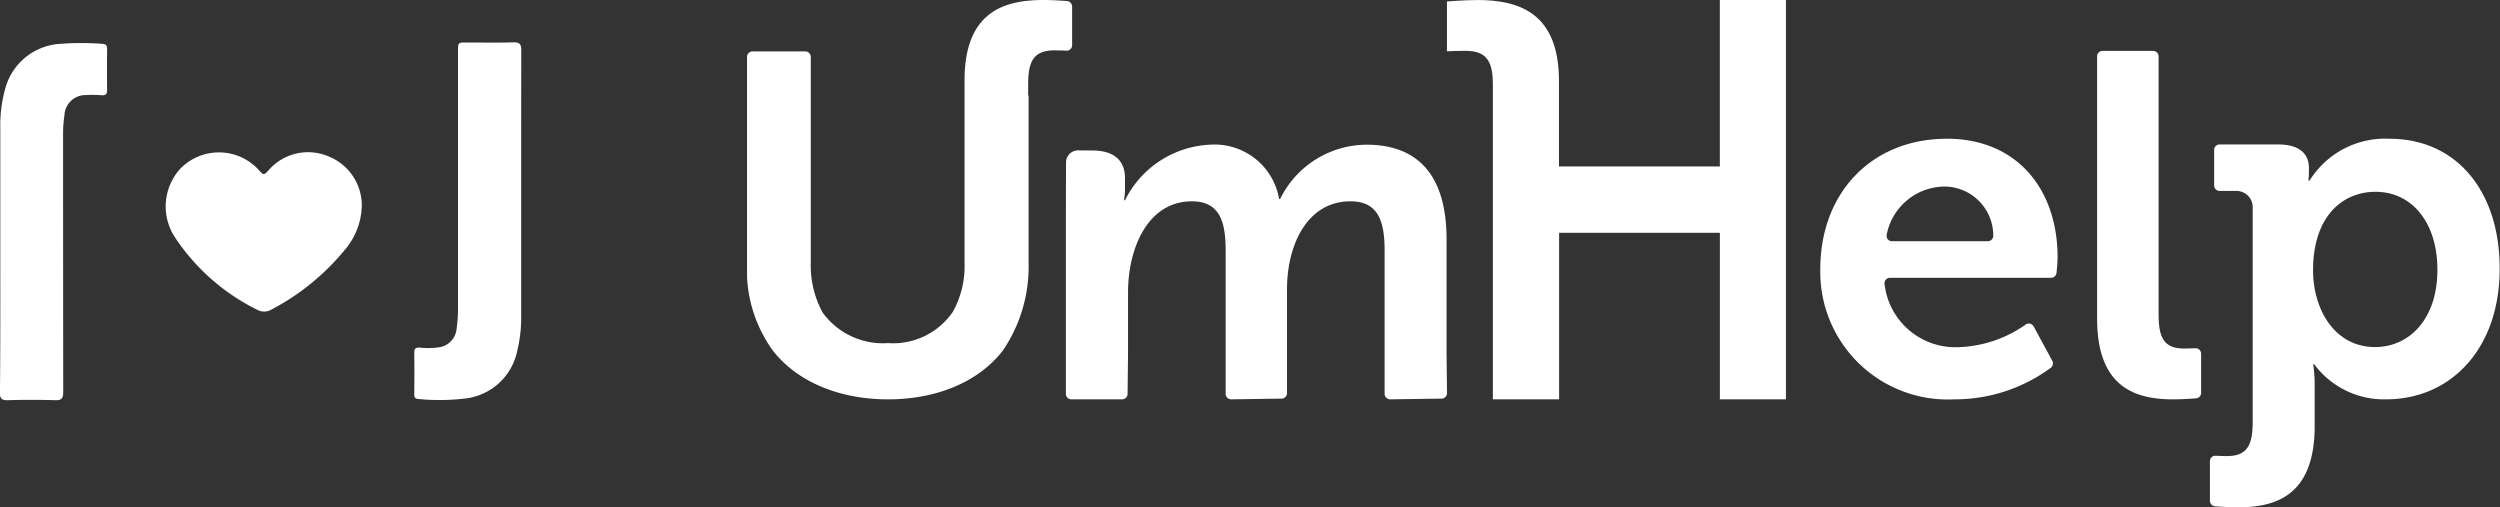 <svg xmlns="http://www.w3.org/2000/svg" xmlns:xlink="http://www.w3.org/1999/xlink" width="172.496" height="34.997" viewBox="0 0 172.496 34.997"><rect x="0" y="0" width="172.496" height="34.997" fill="#333333" stroke="none"/><defs><style>.a{fill:#fff;}.b{clip-path:url(#a);}</style><clipPath id="a"><rect width="120.951" height="34.997"/></clipPath></defs><g transform="translate(3.392 -54.707)"><g transform="translate(-3.392 57.628)"><path class="a" d="M76.35,10v8.9a9.537,9.537,0,0,1-.267,2.347,4.15,4.15,0,0,1-3.721,3.321,14.886,14.886,0,0,1-3.1.021c-.215-.01-.287-.1-.287-.308q.015-1.461,0-2.922c0-.277.133-.328.369-.318a5.274,5.274,0,0,0,1.271-.01A1.427,1.427,0,0,0,71.9,19.693a9.827,9.827,0,0,0,.092-1.456V.575c0-.584,0-.584.6-.584,1.066,0,2.132.021,3.2-.01.431-.01.574.1.564.554C76.35,3.7,76.35,6.848,76.35,10Z" transform="translate(-40.39 0.021)"/><path class="a" d="M41.111,14.515V5.883a9.361,9.361,0,0,1,.328-2.665A4.179,4.179,0,0,1,45.272.081a19.162,19.162,0,0,1,2.87,0c.256.01.338.113.338.359q-.015,1.415,0,2.829c0,.287-.1.379-.379.359a7.835,7.835,0,0,0-1.1-.01,1.453,1.453,0,0,0-1.466,1.4,8.707,8.707,0,0,0-.092,1.363q0,8.857.01,17.714c0,.472-.123.595-.584.574-1.076-.031-2.163-.031-3.239,0-.41.01-.554-.092-.543-.533C41.121,20.932,41.111,17.723,41.111,14.515Z" transform="translate(-41.09 0.022)"/><path class="a" d="M65.771,11.142a4.868,4.868,0,0,1-1.189,2.993,16.349,16.349,0,0,1-5.033,4.09.975.975,0,0,1-.974.031,14.493,14.493,0,0,1-5.689-5,3.874,3.874,0,0,1,.328-4.705,3.72,3.72,0,0,1,5.413.01c.379.431.39.42.759.01a3.592,3.592,0,0,1,4.049-.923A3.641,3.641,0,0,1,65.771,11.142Z" transform="translate(-40.809 0.206)"/></g><g transform="translate(48.153 54.707)"><g class="b"><path class="a" d="M80.964,45.82c-5.146,0-8.724,3.7-8.724,8.99a8.8,8.8,0,0,0,9.226,8.99,11.166,11.166,0,0,0,6.684-2.183.382.382,0,0,0,.1-.472L86.96,58.767a.379.379,0,0,0-.543-.133A8.5,8.5,0,0,1,81.773,60.2a4.918,4.918,0,0,1-5.1-4.357.378.378,0,0,1,.369-.431H88.16a.378.378,0,0,0,.379-.338c.031-.318.072-.8.072-1.107,0-4.541-2.7-8.15-7.647-8.15m-3.772,7.073a.373.373,0,0,1-.369-.461,4.1,4.1,0,0,1,4.039-3.311,3.38,3.38,0,0,1,3.311,3.362.379.379,0,0,1-.379.41Z" transform="translate(1.813 -36.246)"/></g><g class="b"><path class="a" d="M95.114,58.085v-17.8a.378.378,0,0,0-.379-.379H91.249a.378.378,0,0,0-.379.379V58.362c0,4.674,2.522,5.587,5.249,5.587.543,0,1.189-.041,1.579-.072a.373.373,0,0,0,.349-.379V60.8a.381.381,0,0,0-.39-.379c-.246.01-.554.021-.8.021-1.4,0-1.743-.8-1.743-2.358" transform="translate(2.281 -36.394)"/></g><g class="b"><path class="a" d="M110.863,45.82a6.14,6.14,0,0,0-5.525,2.891h-.072s.031-.369.031-.779v-.1c0-.871-.543-1.62-2.122-1.62H99.136a.378.378,0,0,0-.379.379v2.45a.378.378,0,0,0,.379.379H100.3a1.12,1.12,0,0,1,1.117,1.117V65.1h0v.236h0c0,1.558-.338,2.378-1.763,2.378-.246,0-.564-.01-.8-.021a.375.375,0,0,0-.39.379V70.8a.387.387,0,0,0,.349.379c.39.031,1.046.072,1.589.072,2.706,0,5.207-.892,5.289-5.4h0v-.83h0V62.857a9.761,9.761,0,0,0-.1-1.476h.072a5.992,5.992,0,0,0,4.951,2.419c4.51,0,7.842-3.537,7.842-8.99.021-5.32-2.942-8.99-7.6-8.99m-1,14.372c-2.8,0-4.275-2.624-4.275-5.289,0-3.8,2.091-5.423,4.305-5.423,2.522,0,4.275,2.122,4.275,5.382,0,3.414-1.948,5.33-4.305,5.33" transform="translate(2.471 -36.246)"/></g><g class="b"><path class="a" d="M15.007,42.026v2.747h0V54.6a6.485,6.485,0,0,1-.81,3.4,5,5,0,0,1-4.48,2.153,5.122,5.122,0,0,1-4.51-2.122,6.788,6.788,0,0,1-.81-3.4V40.406a.378.378,0,0,0-.379-.379H.379A.378.378,0,0,0,0,40.406V54.645a9.466,9.466,0,0,0,1.784,6.028c1.65,2.122,4.541,3.362,7.945,3.362,3.2,0,6.192-1.107,7.945-3.4a10.3,10.3,0,0,0,1.753-6V43.061h-.031v-.769c0-1.538.349-2.337,1.814-2.337.256,0,.574.01.83.021a.375.375,0,0,0,.39-.379V36.931a.387.387,0,0,0-.349-.379c-.4-.031-1.066-.072-1.63-.072-2.829,0-5.443.9-5.443,5.546" transform="translate(0 -36.48)"/></g><g class="b"><path class="a" d="M49.191,36.48c2.932,0,5.648.912,5.648,5.587v5.9h11.1V36.48H70.5V64.035H65.941V52.543H54.849V64.035H50.278V42.344c0-1.548-.359-2.358-1.886-2.358-.5,0-1.281.031-1.281.031V36.583c.01,0,1.179-.1,2.081-.1" transform="translate(1.182 -36.48)"/></g><g class="b"><path class="a" d="M21.46,50.935V63.411a.378.378,0,0,0,.379.379h3.5a.383.383,0,0,0,.379-.369l.031-2.829V56.42c0-3.1,1.384-6.294,4.408-6.294,2.019,0,2.327,1.579,2.327,3.434v9.851a.385.385,0,0,0,.379.379l3.485-.051a.376.376,0,0,0,.369-.379V56.215c0-3.168,1.445-6.089,4.377-6.089,1.989,0,2.358,1.486,2.358,3.434v9.851a.385.385,0,0,0,.379.379l3.557-.051a.376.376,0,0,0,.369-.379l-.031-2.768V52.75c0-4.51-2.05-6.53-5.525-6.53a6.671,6.671,0,0,0-5.956,3.742H36.17a4.514,4.514,0,0,0-4.777-3.742,6.894,6.894,0,0,0-5.853,3.834h-.072a4.434,4.434,0,0,0,.072-.738v-.779c0-1.21-.738-1.917-2.255-1.917l-.974-.01a.836.836,0,0,0-.841.83Z" transform="translate(0.539 -36.236)"/></g></g></g></svg>
